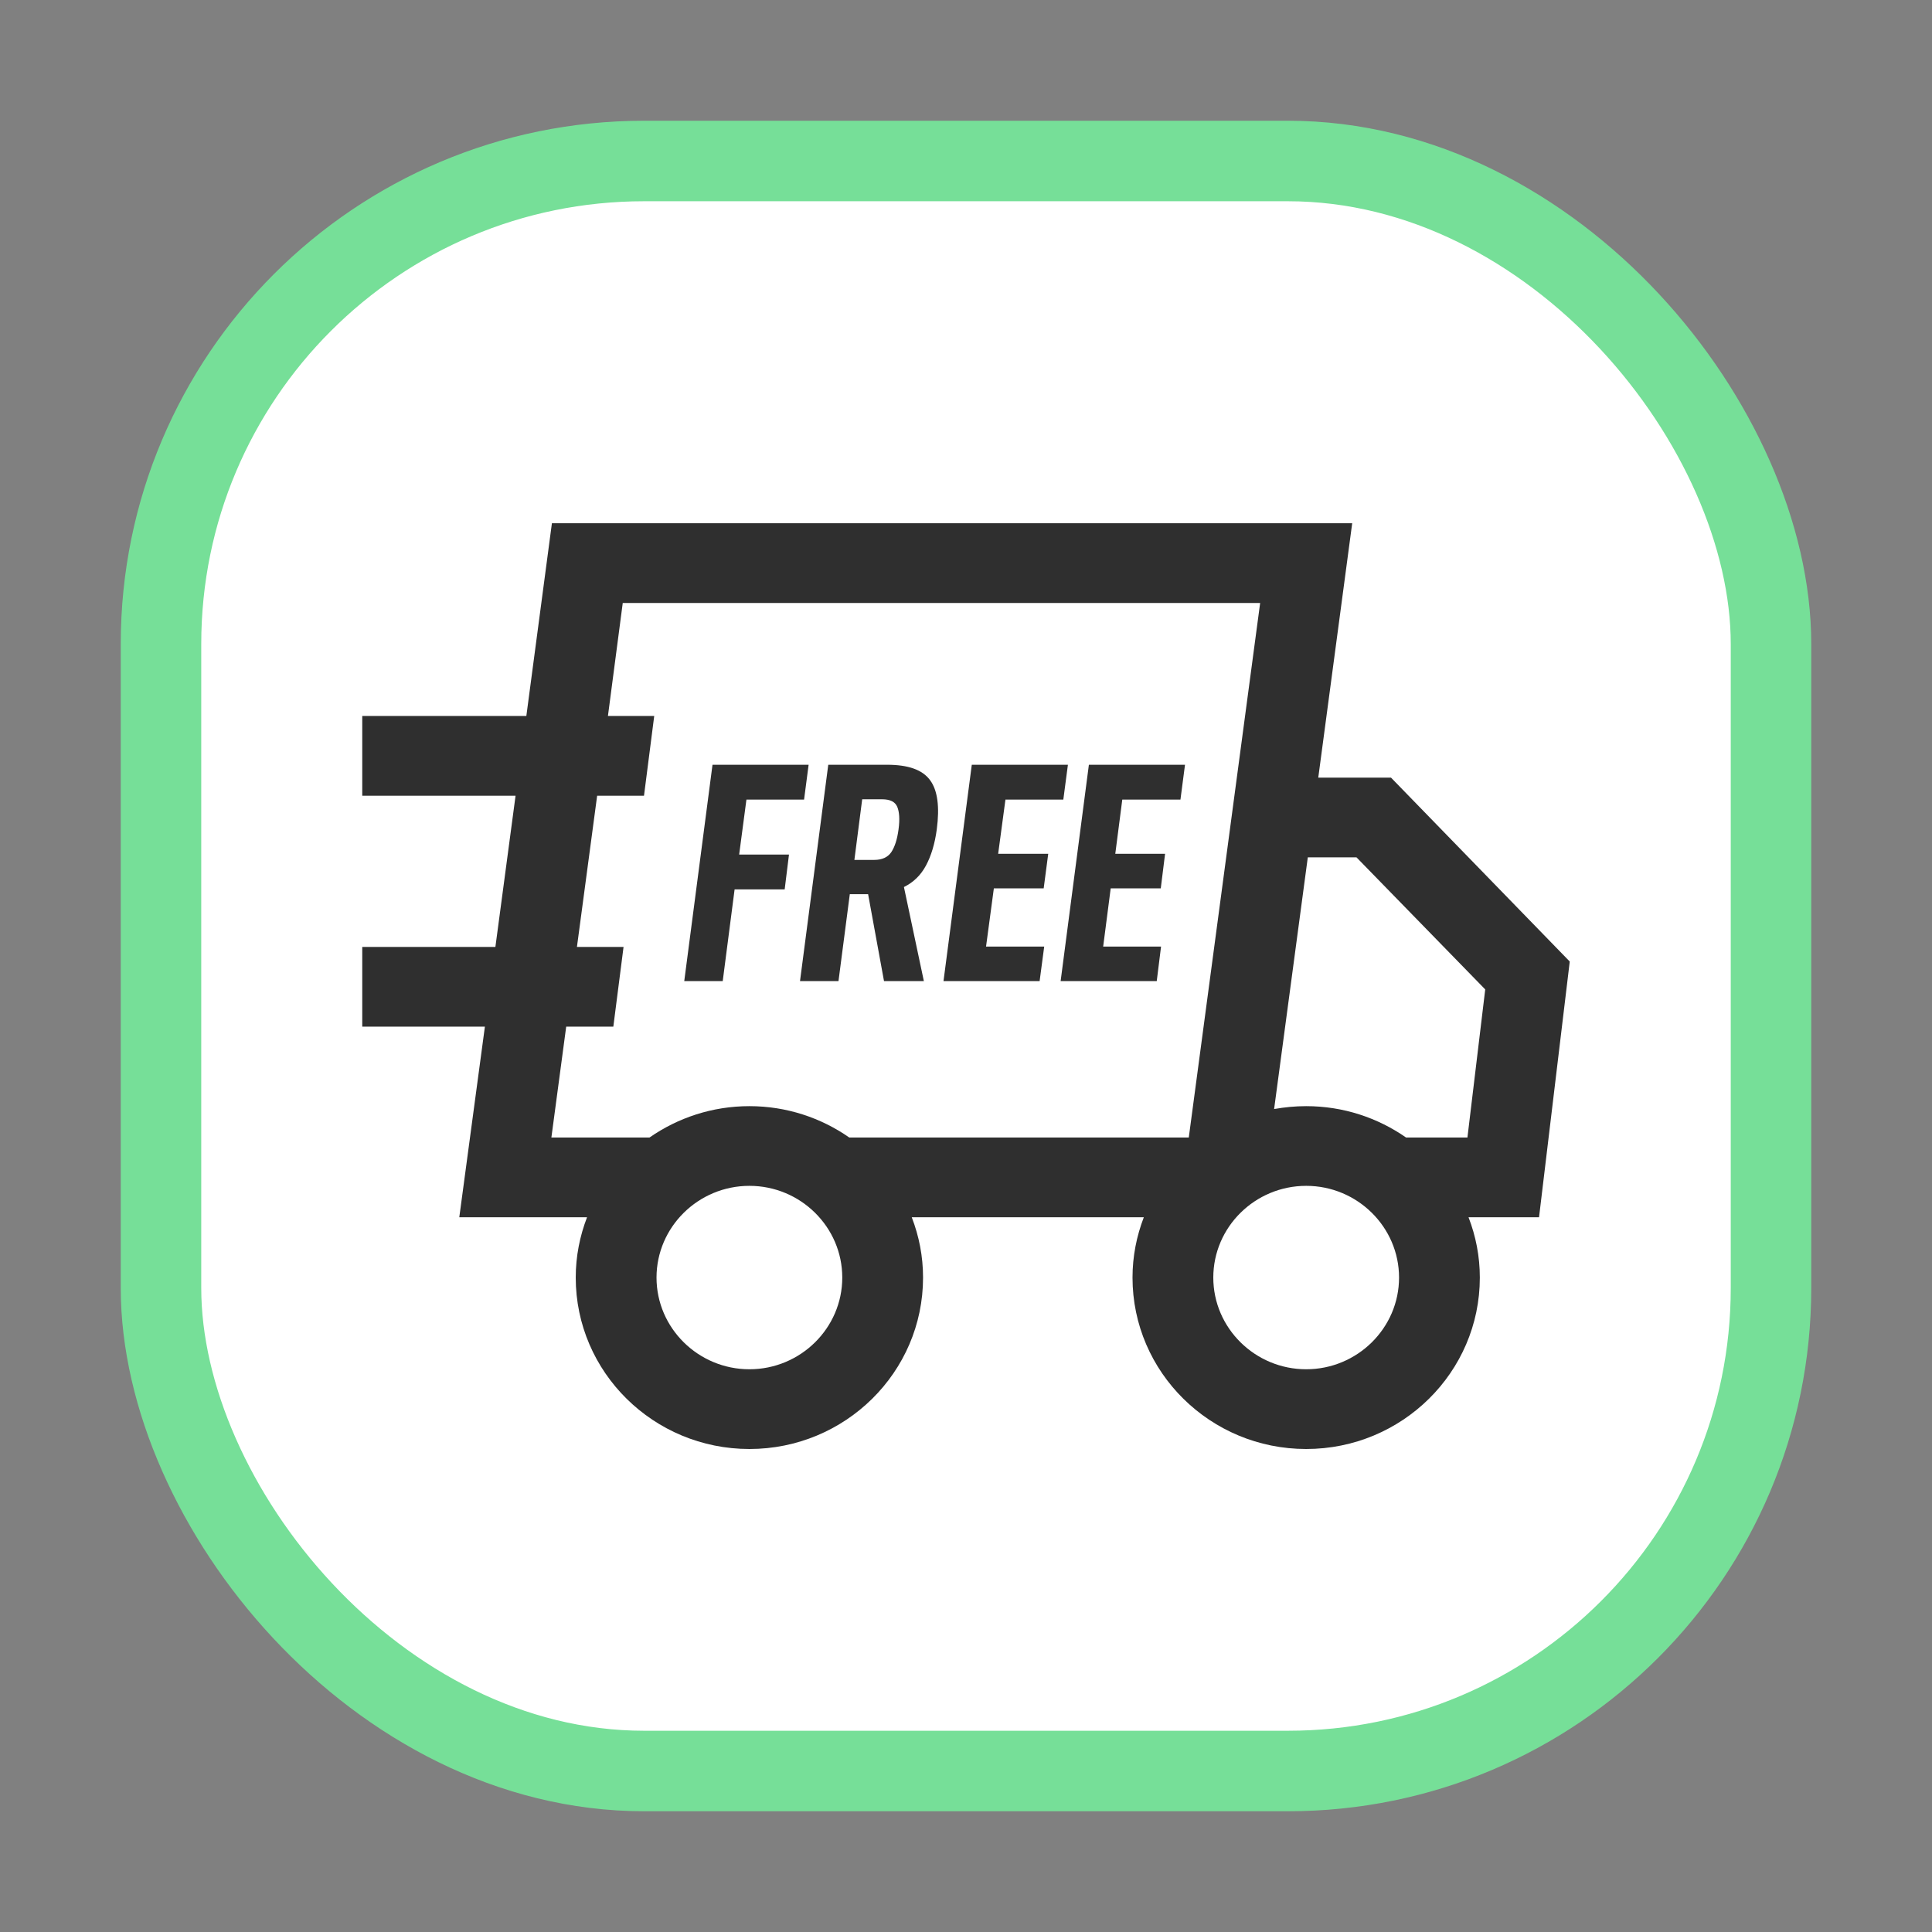<svg width="48" height="48" viewBox="0 0 48 48" fill="none" xmlns="http://www.w3.org/2000/svg">
<rect x="0" y="0" width="48" height="48" fill="#808080" stroke="none"/>
<rect x="4" y="4" width="40" height="40" rx="12" fill="white" stroke="#76DF98" stroke-width="2"/>
<g clip-path="url(#clip0)">
<path d="M39 23.889L34.559 19.32H32.752L33.595 13H13.712L13.077 17.788H8V19.769H12.809L12.308 23.526H8V25.507H12.047L11.411 30.242H14.585C14.405 30.711 14.304 31.212 14.304 31.741C14.304 34.092 16.238 36 18.619 36C21 36 22.933 34.092 22.933 31.741C22.933 31.212 22.833 30.711 22.652 30.242H28.418C28.238 30.711 28.137 31.212 28.137 31.741C28.137 34.092 30.07 36 32.452 36C34.833 36 36.766 34.092 36.766 31.741C36.766 31.212 36.666 30.711 36.485 30.242H38.237L39 23.889ZM14.334 23.526L14.836 19.769H16L16.254 17.788H15.104L15.472 14.981H31.308L29.535 28.261H28.599H21.1C20.398 27.772 19.542 27.482 18.619 27.482C17.696 27.482 16.84 27.772 16.137 28.261H13.699L14.067 25.507H15.238L15.492 23.526H14.334ZM34.759 31.741C34.759 32.995 33.722 34.019 32.452 34.019C31.181 34.019 30.144 32.995 30.144 31.741C30.144 30.486 31.181 29.462 32.452 29.462C33.722 29.462 34.759 30.486 34.759 31.741ZM20.926 31.741C20.926 32.995 19.89 34.019 18.619 34.019C17.348 34.019 16.311 32.995 16.311 31.741C16.311 30.486 17.348 29.462 18.619 29.462C19.89 29.462 20.926 30.486 20.926 31.741ZM36.458 28.261H34.933C34.231 27.772 33.375 27.482 32.452 27.482C32.177 27.482 31.916 27.508 31.655 27.554L32.492 21.301H33.702L36.9 24.582L36.458 28.261Z" fill="#2F2F2F"/>
<path d="M18.251 22.097H19.495L19.602 21.232H18.364L18.545 19.865H19.977L20.09 19H17.702L17 24.375H17.956L18.251 22.097Z" fill="#2F2F2F"/>
<path d="M20.832 24.375L21.113 22.216H21.568L21.963 24.375H22.953L22.458 22.038C22.699 21.919 22.879 21.741 23.006 21.503C23.134 21.265 23.227 20.961 23.274 20.605C23.348 20.043 23.294 19.634 23.107 19.383C22.919 19.125 22.565 19 22.037 19H20.578L19.876 24.375H20.832V24.375ZM21.421 19.858H21.916C22.11 19.858 22.237 19.918 22.291 20.043C22.344 20.169 22.358 20.354 22.324 20.605C22.291 20.856 22.23 21.041 22.143 21.173C22.057 21.298 21.916 21.364 21.722 21.364H21.227L21.421 19.858Z" fill="#2F2F2F"/>
<path d="M25.829 24.375L25.943 23.517H24.498L24.692 22.071H25.93L26.043 21.212H24.799L24.98 19.865H26.418L26.532 19H24.144L23.441 24.375H25.829Z" fill="#2F2F2F"/>
<path d="M28.739 24.375L28.846 23.517H27.408L27.595 22.071H28.839L28.946 21.212H27.709L27.883 19.865H29.328L29.441 19H27.053L26.351 24.375H28.739Z" fill="#2F2F2F"/>
</g>
<defs>
<clipPath id="clip0">
<rect x="9" y="13" width="30" height="23" fill="white"/>
</clipPath>
</defs>
</svg>

